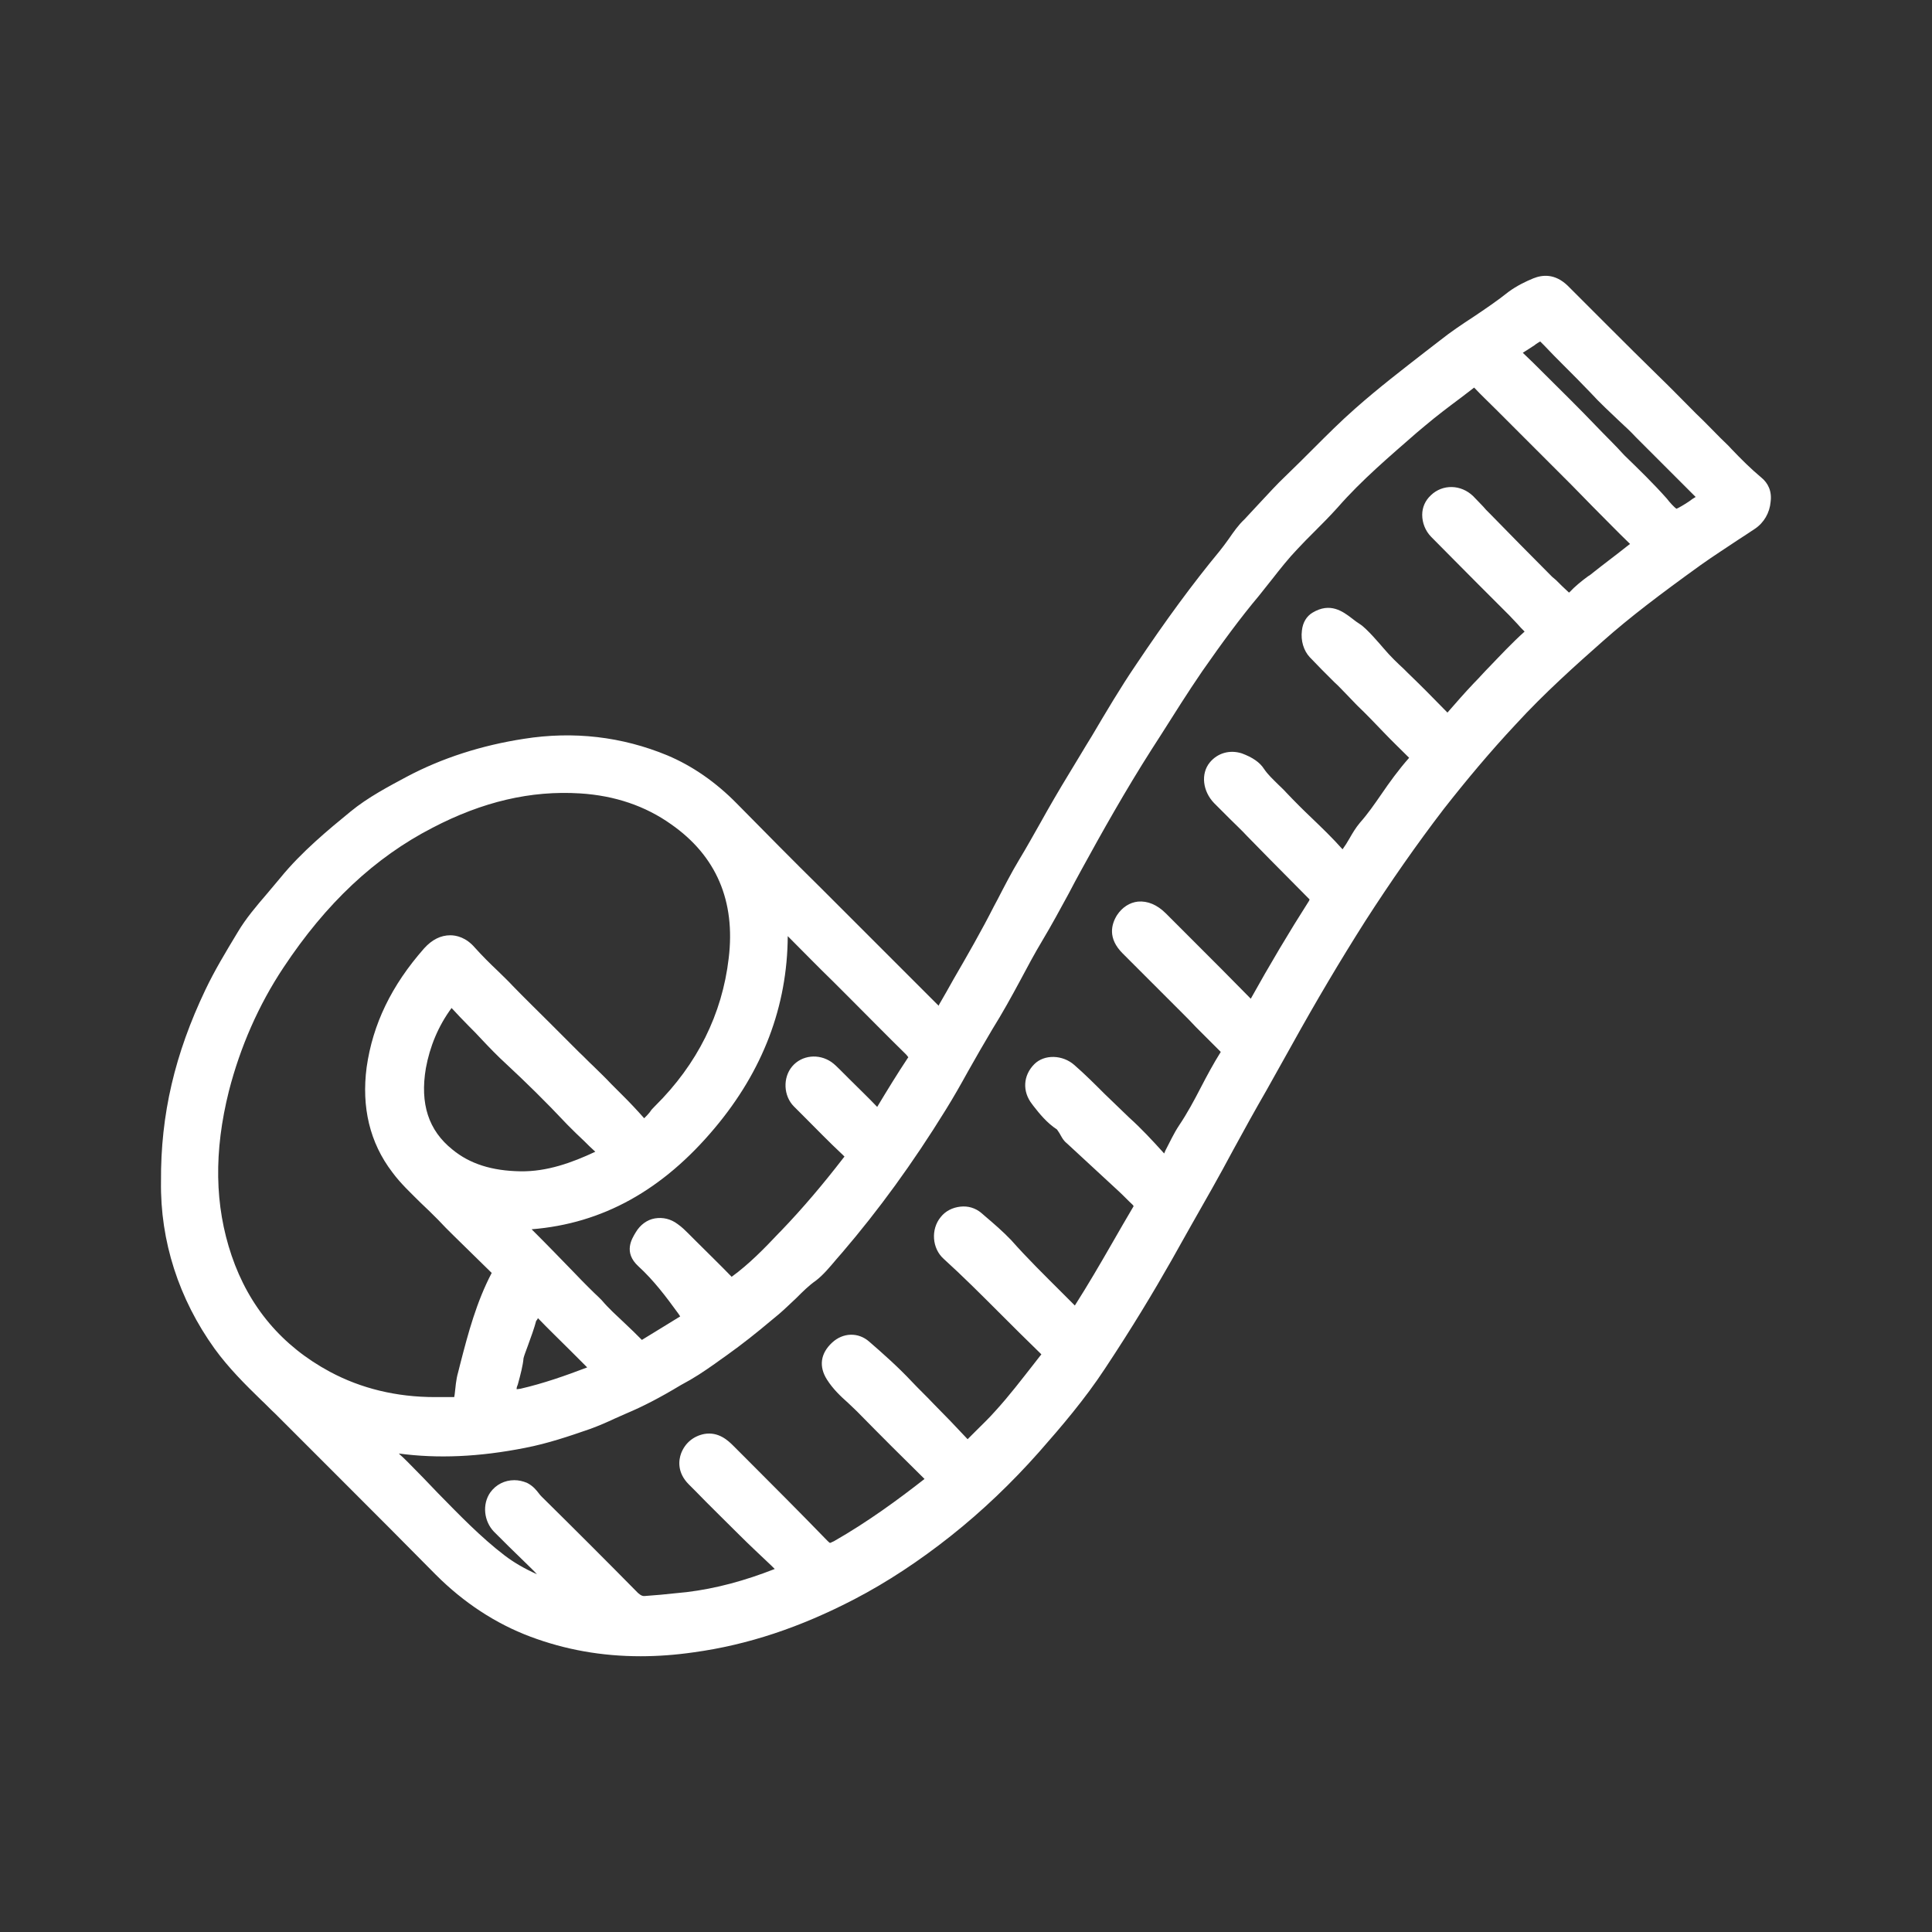 <?xml version="1.0" encoding="utf-8"?>
<!-- Generator: Adobe Illustrator 26.3.1, SVG Export Plug-In . SVG Version: 6.00 Build 0)  -->
<svg version="1.1" id="Capa_1" xmlns="http://www.w3.org/2000/svg" xmlns:xlink="http://www.w3.org/1999/xlink" x="0px" y="0px"
	 viewBox="0 0 300 300" width="300" heigh="300" style="enable-background:new 0 0 300 300;" xml:space="preserve">
<rect x="0" y="0" width="300" height="300" fill="#333333" stroke="none"/>
<style type="text/css">
	.st0{fill:#FFFFFF;}
</style>
<path class="st0" d="M273.47,74.13c-1.62-1.35-3.11-2.84-4.6-4.4c-0.54-0.61-1.15-1.15-1.69-1.69c-1.29-1.29-2.5-2.57-3.79-3.79
	c-1.96-1.96-3.92-3.99-5.95-5.95c-2.5-2.44-5.01-4.94-7.44-7.37c-2.16-2.16-4.4-4.4-6.56-6.56c-2.03-1.96-3.99-1.69-5.34-1.15
	c-1.15,0.47-2.57,1.15-3.86,2.1c-1.69,1.35-3.59,2.64-5.41,3.86c-1.76,1.15-3.59,2.37-5.28,3.72l-2.1,1.62
	c-3.65,2.84-7.44,5.75-11.03,8.93c-2.23,1.96-4.4,4.13-6.43,6.16c-1.42,1.42-2.98,2.98-4.46,4.4c-1.29,1.22-2.5,2.57-3.65,3.79
	c-0.88,0.95-1.76,1.89-2.64,2.84c-0.95,0.88-1.69,1.96-2.44,3.04c-0.47,0.68-0.95,1.29-1.42,1.89c-4.19,5.07-8.32,10.69-12.99,17.66
	c-2.44,3.59-4.67,7.37-6.83,11.03c-1.22,1.96-2.44,4.06-3.65,6.02c-1.49,2.44-2.98,5.01-4.33,7.44c-1.08,1.89-2.16,3.86-3.31,5.75
	c-1.22,2.03-2.3,4.13-3.38,6.22l-0.54,1.01c-1.96,3.86-4.13,7.64-6.29,11.36c-0.74,1.35-1.49,2.64-2.23,3.92
	c0,0.07-0.07,0.14-0.07,0.2c-0.07-0.07-0.07-0.14-0.14-0.14c-2.77-2.77-5.48-5.48-8.25-8.25c-1.83-1.83-3.59-3.59-5.41-5.41
	c-1.49-1.49-2.98-2.98-4.46-4.46c-4.33-4.26-8.73-8.73-13.06-13.12c-3.31-3.38-6.97-5.89-10.82-7.51
	c-7.04-2.91-14.54-3.79-22.26-2.57c-6.56,1.01-12.72,2.98-18.2,5.89c-2.77,1.49-6.02,3.18-8.73,5.41
	c-3.38,2.77-7.58,6.22-10.89,10.28c-0.68,0.81-1.42,1.69-2.1,2.5c-1.62,1.89-3.25,3.79-4.53,5.95c-1.96,3.25-3.59,5.95-5.01,8.93
	c-4.74,9.94-6.97,19.35-6.9,29.76c-0.14,9.27,2.77,18.26,8.32,25.98c2.16,2.98,4.74,5.55,7.24,7.98c0.74,0.68,1.42,1.42,2.16,2.1
	c3.65,3.65,7.31,7.31,10.96,10.96c4.6,4.6,9.34,9.34,14,14.07c4.33,4.33,9.27,7.58,14.68,9.61s11.09,3.04,17.11,3.04
	c2.64,0,5.41-0.2,8.25-0.61c8.39-1.15,16.51-3.86,24.96-8.25c5.07-2.64,10.08-5.95,14.95-9.81c4.87-3.86,9.47-8.25,13.73-13.06
	c3.45-3.92,7.1-8.19,10.21-12.92c4.26-6.43,7.51-11.84,10.35-16.84c1.01-1.83,2.03-3.59,3.04-5.41c2.16-3.79,4.4-7.71,6.49-11.64
	c1.69-3.11,3.45-6.29,5.21-9.34c1.29-2.3,2.57-4.6,3.86-6.9c3.86-6.97,7.64-13.33,11.5-19.41c3.92-6.09,7.98-11.91,12.18-17.39
	c3.45-4.4,7.17-8.86,11.16-13.12c4.46-4.87,9.4-9.27,13.53-12.92c4.19-3.72,8.93-7.31,15.22-11.84c1.89-1.35,3.92-2.64,5.82-3.92
	c0.81-0.54,1.69-1.08,2.57-1.69c1.42-0.95,2.3-2.5,2.44-4.19C275.16,76.29,274.56,75.01,273.47,74.13z M230.31,78.66
	c-0.54-0.54-1.01-1.08-1.56-1.62c-1.89-1.83-4.74-1.89-6.56-0.14c-0.88,0.81-1.35,1.89-1.35,3.04c0,1.22,0.47,2.5,1.42,3.45
	c2.44,2.44,4.87,4.94,7.31,7.37c1.62,1.62,3.18,3.18,4.8,4.8c0.41,0.41,0.81,0.88,1.22,1.29c0.34,0.41,0.74,0.81,1.15,1.22
	c-1.96,1.76-3.72,3.65-5.48,5.48c-0.81,0.81-1.56,1.69-2.37,2.5c-1.42,1.49-2.77,3.04-4.13,4.6c-2.37-2.44-4.33-4.4-6.16-6.16
	c-0.2-0.2-0.41-0.41-0.61-0.61c-0.95-0.88-2.03-1.89-3.18-3.25c-0.47-0.54-2.57-3.04-3.65-3.72l0,0c-0.41-0.27-0.81-0.54-1.22-0.88
	c-1.42-1.08-3.38-2.57-6.16-0.88c-0.88,0.54-1.49,1.49-1.62,2.77c-0.2,1.56,0.27,3.11,1.22,4.13c1.22,1.29,2.5,2.57,3.86,3.92
	c0.61,0.54,1.15,1.15,1.76,1.76c0.54,0.54,1.08,1.15,1.76,1.83c1.42,1.35,2.77,2.77,4.13,4.19c1.29,1.35,2.64,2.64,3.92,3.92
	c-1.62,1.83-3.04,3.79-4.33,5.68c-1.08,1.56-2.1,3.04-3.31,4.4c-0.68,0.81-1.15,1.62-1.62,2.44c-0.34,0.61-0.74,1.22-1.08,1.69l0,0
	c-1.56-1.76-3.18-3.31-4.8-4.87c-1.29-1.22-2.64-2.57-3.92-3.92c-0.41-0.47-0.88-0.88-1.29-1.29c-0.81-0.81-1.56-1.49-2.16-2.37
	c-0.68-1.08-1.83-1.83-3.45-2.44c-1.89-0.61-3.79-0.07-5.01,1.42c-1.42,1.76-1.08,4.46,0.68,6.29c0.81,0.81,1.62,1.62,2.44,2.44
	c0.88,0.88,1.83,1.76,2.71,2.71c1.15,1.15,2.3,2.37,3.45,3.52c2.03,2.03,4.13,4.19,6.16,6.22l0.07,0.07c0,0.07-0.07,0.14-0.07,0.2
	c-3.11,4.87-6.16,10.01-9.06,15.22c-2.98-3.04-6.02-6.09-9-9.06c-1.42-1.42-2.77-2.77-4.19-4.19c-1.35-1.35-2.84-1.96-4.33-1.83
	c-1.29,0.14-2.44,0.88-3.25,2.1c-0.88,1.42-1.49,3.59,0.88,5.95c1.83,1.83,3.65,3.65,5.48,5.48c1.29,1.29,2.5,2.5,3.79,3.79
	c0.68,0.68,1.42,1.42,2.1,2.16c1.29,1.29,2.57,2.57,3.86,3.86c-1.15,1.83-2.16,3.72-3.11,5.55c-1.01,1.96-2.1,3.99-3.38,5.89
	c-0.81,1.22-1.42,2.57-2.1,3.86c-0.07,0.14-0.14,0.34-0.2,0.47c-1.83-2.03-3.59-3.92-5.41-5.55c-1.29-1.22-2.57-2.5-3.86-3.72
	c-1.49-1.49-3.04-3.04-4.67-4.46c-1.83-1.62-4.67-1.69-6.22-0.14c-1.76,1.76-1.89,4.26-0.34,6.22l0.2,0.27
	c0.95,1.22,2.1,2.64,3.65,3.65c0.07,0.07,0.27,0.41,0.41,0.61c0.27,0.47,0.54,1.08,1.15,1.56c2.71,2.5,5.48,5.07,8.05,7.44
	c0.74,0.68,1.42,1.42,2.16,2.1l0.14,0.2c-1.15,1.96-2.3,3.92-3.38,5.82c-1.83,3.18-3.72,6.43-5.75,9.61
	c-0.68-0.68-1.35-1.35-2.03-2.03c-2.64-2.64-5.34-5.28-7.85-8.12c-1.29-1.35-2.71-2.57-4.06-3.72l-0.54-0.47
	c-0.95-0.81-2.1-1.15-3.31-1.01c-1.22,0.14-2.3,0.68-3.04,1.62c-1.56,1.89-1.35,4.87,0.47,6.49c2.91,2.64,5.75,5.48,8.52,8.25
	c2.1,2.1,4.26,4.26,6.43,6.36c0.07,0.07,0.14,0.14,0.2,0.2c0,0.07-0.07,0.14-0.14,0.2l-0.95,1.22c-1.96,2.5-3.92,5.07-6.09,7.44
	c-0.95,1.08-2.03,2.1-3.04,3.11c-0.41,0.41-0.81,0.81-1.22,1.22c-1.76-1.89-3.52-3.72-5.34-5.55c-1.08-1.15-2.23-2.23-3.31-3.38
	c-2.16-2.3-4.53-4.4-6.63-6.22c-1.69-1.49-4.06-1.42-5.75,0.14c-1.83,1.69-2.1,3.72-0.81,5.75c0.95,1.49,2.1,2.57,3.31,3.65
	c0.47,0.47,0.95,0.88,1.35,1.29c3.65,3.72,7.31,7.37,10.49,10.49c-4.06,3.18-8.86,6.7-14.07,9.67c-0.41,0.2-0.61,0.27-0.61,0.27
	s-0.14-0.07-0.47-0.41c-4.26-4.4-8.66-8.79-12.85-12.99l-1.69-1.69c-0.81-0.81-2.3-2.23-4.53-1.83c-1.69,0.34-2.98,1.42-3.59,3.04
	c-0.34,0.95-0.68,2.91,1.22,4.8l0.95,0.95c2.23,2.3,4.6,4.6,6.9,6.9c1.62,1.62,3.31,3.18,5.01,4.8c0.14,0.14,0.27,0.27,0.47,0.47
	c-4.67,1.83-9.13,3.04-13.66,3.59c-1.35,0.14-2.71,0.27-4.06,0.41c-0.81,0.07-1.62,0.14-2.5,0.2c-0.27,0-0.47,0-1.01-0.47
	c-4.8-4.87-9.81-9.88-14.95-14.95c-0.14-0.14-0.27-0.27-0.41-0.47c-0.41-0.54-0.95-1.22-1.89-1.69c-0.68-0.27-1.29-0.41-1.96-0.41
	c-1.49,0-2.84,0.68-3.72,1.89c-1.29,1.83-1.01,4.46,0.54,6.09c1.56,1.56,3.11,3.11,4.74,4.67c0.68,0.68,1.35,1.29,1.96,1.96
	c-1.96-0.88-3.59-1.83-5.01-2.91c-3.72-2.84-7.1-6.36-10.35-9.67c-1.49-1.56-3.04-3.18-4.6-4.74c-0.47-0.47-0.88-0.88-1.35-1.29
	c-0.07-0.07-0.07-0.07-0.14-0.14c6.02,0.81,12.45,0.54,19.62-0.88c3.52-0.68,6.9-1.83,10.01-2.91c1.49-0.54,2.71-1.08,3.86-1.62
	c0.61-0.27,1.22-0.54,1.83-0.81c2.57-1.08,5.21-2.44,8.46-4.4c2.16-1.15,3.45-2.03,5.28-3.31c0.54-0.41,1.15-0.81,1.89-1.35
	c2.37-1.69,4.67-3.52,6.83-5.34l1.22-1.01c0.95-0.81,1.83-1.69,2.71-2.5c1.01-1.01,1.96-1.96,3.04-2.71
	c1.15-0.88,2.16-2.1,3.18-3.31c0.27-0.34,0.61-0.68,0.88-1.01c5.68-6.63,10.96-13.87,16.1-22.19c1.22-1.96,2.37-3.99,3.45-5.95
	c1.22-2.16,2.5-4.4,3.79-6.56c1.56-2.5,2.98-5.07,4.33-7.58c1.08-2.03,2.23-4.19,3.45-6.22c1.42-2.37,2.77-4.87,4.06-7.24
	c0.68-1.29,1.35-2.57,2.03-3.79c3.11-5.68,6.83-12.31,10.89-18.67l1.35-2.1c2.1-3.31,4.26-6.76,6.49-10.01
	c3.11-4.46,5.95-8.32,8.79-11.7c0.68-0.88,1.42-1.76,2.1-2.64c1.22-1.56,2.5-3.18,3.86-4.6c0.81-0.88,1.69-1.76,2.57-2.64
	c1.22-1.22,2.5-2.5,3.72-3.86c3.72-4.26,8.12-7.98,12.31-11.64l1.29-1.08c1.76-1.49,3.65-2.91,5.55-4.33
	c0.68-0.54,1.35-1.01,2.03-1.56c1.08,1.15,2.23,2.23,3.38,3.38l4.46,4.46c2.44,2.44,4.8,4.8,7.24,7.24c1.08,1.08,2.1,2.16,3.18,3.25
	c1.96,1.96,3.92,3.99,5.95,5.95l-0.61,0.47c-1.69,1.35-3.45,2.64-5.14,3.99c-0.27,0.2-0.47,0.41-0.74,0.54
	c-1.01,0.74-2.03,1.56-2.91,2.5c0,0-0.07,0-0.07,0.07l-0.07-0.07c-0.68-0.61-1.29-1.22-1.96-1.89L241,89.55
	c-3.25-3.25-6.49-6.56-9.74-9.88C230.92,79.34,230.58,79,230.31,78.66z M66.13,165.86c0.61-3.31,1.89-6.49,3.99-9.34
	c0.88,0.95,1.76,1.89,2.64,2.77c0.68,0.68,1.35,1.35,2.03,2.1c1.15,1.22,2.44,2.57,3.92,3.92c2.91,2.71,5.89,5.61,9.4,9.34
	c0.88,0.88,1.76,1.76,2.64,2.57c0.54,0.54,1.08,1.08,1.69,1.62c-3.59,1.69-7.51,3.11-11.64,3.04l0,0c-4.4-0.07-7.85-1.15-10.55-3.38
	C66.54,175.53,65.19,171.4,66.13,165.86z M80.41,214.97c0.41-1.49,0.81-3.04,0.88-4.06c0.07-0.34,0.41-1.22,0.68-1.96
	c0.47-1.29,1.01-2.77,1.29-3.86l0.07-0.07c0.07-0.07,0.14-0.2,0.2-0.34c1.62,1.69,3.31,3.31,4.94,4.94
	c0.88,0.88,1.83,1.83,2.71,2.71c-3.38,1.29-6.83,2.5-10.35,3.31c-0.14,0-0.34,0.07-0.61,0.07l0,0
	C80.2,215.44,80.34,215.17,80.41,214.97z M140.95,164.3c-1.62,2.44-3.11,4.87-4.74,7.58c-1.42-1.49-2.91-2.91-4.33-4.33l-1.49-1.49
	c-0.34-0.34-0.81-0.81-1.29-1.15c-1.96-1.35-4.6-1.08-6.09,0.68c-1.49,1.76-1.35,4.6,0.27,6.22l1.49,1.49
	c1.96,1.96,3.99,4.06,6.09,6.02c0.14,0.14,0.2,0.2,0.27,0.27c-0.07,0.07-0.14,0.2-0.27,0.34c-2.98,3.86-6.16,7.64-9.61,11.23
	l-0.27,0.27c-2.3,2.44-4.67,4.87-7.37,6.83c-1.83-1.89-3.72-3.72-5.55-5.55l-1.22-1.22c-0.41-0.41-0.95-0.95-1.62-1.42
	c-1.08-0.81-2.3-1.08-3.52-0.88c-1.22,0.2-2.3,1.01-2.98,2.16c-0.61,1.01-1.96,3.11,0.41,5.28s4.26,4.67,6.22,7.37l0.27,0.41
	c-1.96,1.22-3.99,2.44-5.95,3.65c-0.88-0.88-1.76-1.76-2.64-2.57c-1.29-1.22-2.5-2.3-3.59-3.59c0,0-0.2-0.2-0.47-0.47
	c-0.74-0.68-2.44-2.37-3.72-3.72c-2.1-2.16-4.19-4.33-6.43-6.56c-0.07-0.07-0.2-0.2-0.27-0.27c11.03-0.88,20.36-6.09,28.41-15.69
	c7.51-8.93,11.3-18.94,11.36-29.83c2.37,2.37,4.67,4.74,7.04,7.04l2.5,2.5c2.91,2.91,5.89,5.95,8.86,8.86
	c0.14,0.14,0.2,0.27,0.27,0.34C141.09,164.17,141.02,164.23,140.95,164.3z M113.15,148.81c-1.01,8.66-4.87,16.44-11.43,22.93
	c-0.34,0.34-0.61,0.61-0.81,0.95c-0.27,0.34-0.54,0.61-0.81,0.88l-0.07,0.07l-0.07-0.07c-1.08-1.22-2.16-2.37-3.25-3.45
	c-0.61-0.61-1.22-1.22-1.83-1.83c-0.88-0.95-1.89-1.89-2.77-2.77c-0.74-0.68-1.42-1.42-2.16-2.1c-1.49-1.49-3.04-3.04-4.53-4.53
	c-1.89-1.89-3.92-3.86-5.82-5.82c-0.74-0.81-1.56-1.56-2.3-2.3c-1.29-1.22-2.44-2.37-3.59-3.65c-1.35-1.56-2.84-1.89-3.79-1.89l0,0
	c-1.49,0-2.84,0.68-4.06,2.03c-5.07,5.75-7.98,11.77-8.93,18.47c-0.81,6.16,0.47,11.7,3.99,16.3c1.29,1.76,2.91,3.25,4.4,4.74
	c0.95,0.88,1.83,1.76,2.71,2.64c1.56,1.69,3.25,3.25,4.8,4.8c1.15,1.15,2.37,2.3,3.52,3.45c-2.37,4.53-3.65,9.34-4.87,14.07
	l-0.34,1.35c-0.34,1.15-0.41,2.37-0.54,3.45l-0.07,0.41c-0.34,0-0.68,0-1.08,0c-0.34,0-0.61,0-0.95,0h-0.95
	c-6.02,0-11.5-1.35-16.3-3.92c-7.44-3.99-12.58-10.08-15.29-18.06c-2.64-7.78-2.77-16.17-0.41-25.57c1.76-6.83,4.6-13.33,8.46-19.14
	c6.63-10.01,14.21-17.11,23.14-21.71c7.78-4.06,15.29-5.82,22.93-5.34c5.41,0.34,10.15,1.96,14.14,4.8
	C111.25,132.91,114.23,139.95,113.15,148.81z M247.9,66.21c-2.71-2.84-5.48-5.55-8.19-8.25c-1.08-1.08-2.16-2.16-3.25-3.18
	c0.68-0.41,1.35-0.88,1.89-1.22l0.07-0.07c0.27-0.2,0.54-0.34,0.74-0.47c0.2,0.2,0.47,0.47,0.61,0.61c1.01,1.08,2.03,2.1,3.04,3.11
	c1.42,1.42,2.84,2.84,4.19,4.26c1.42,1.56,2.98,2.98,4.46,4.4c0.88,0.81,1.76,1.62,2.57,2.5c2.1,2.1,4.26,4.26,6.36,6.36
	c0.95,0.95,1.96,1.96,2.91,2.91c-0.34,0.2-0.68,0.41-1.01,0.68c-0.81,0.54-1.62,1.01-1.96,1.15c-0.34-0.2-1.08-1.01-1.49-1.56
	c-2.1-2.37-4.4-4.6-6.63-6.76C250.88,69.19,249.32,67.7,247.9,66.21z"/>
</svg>
